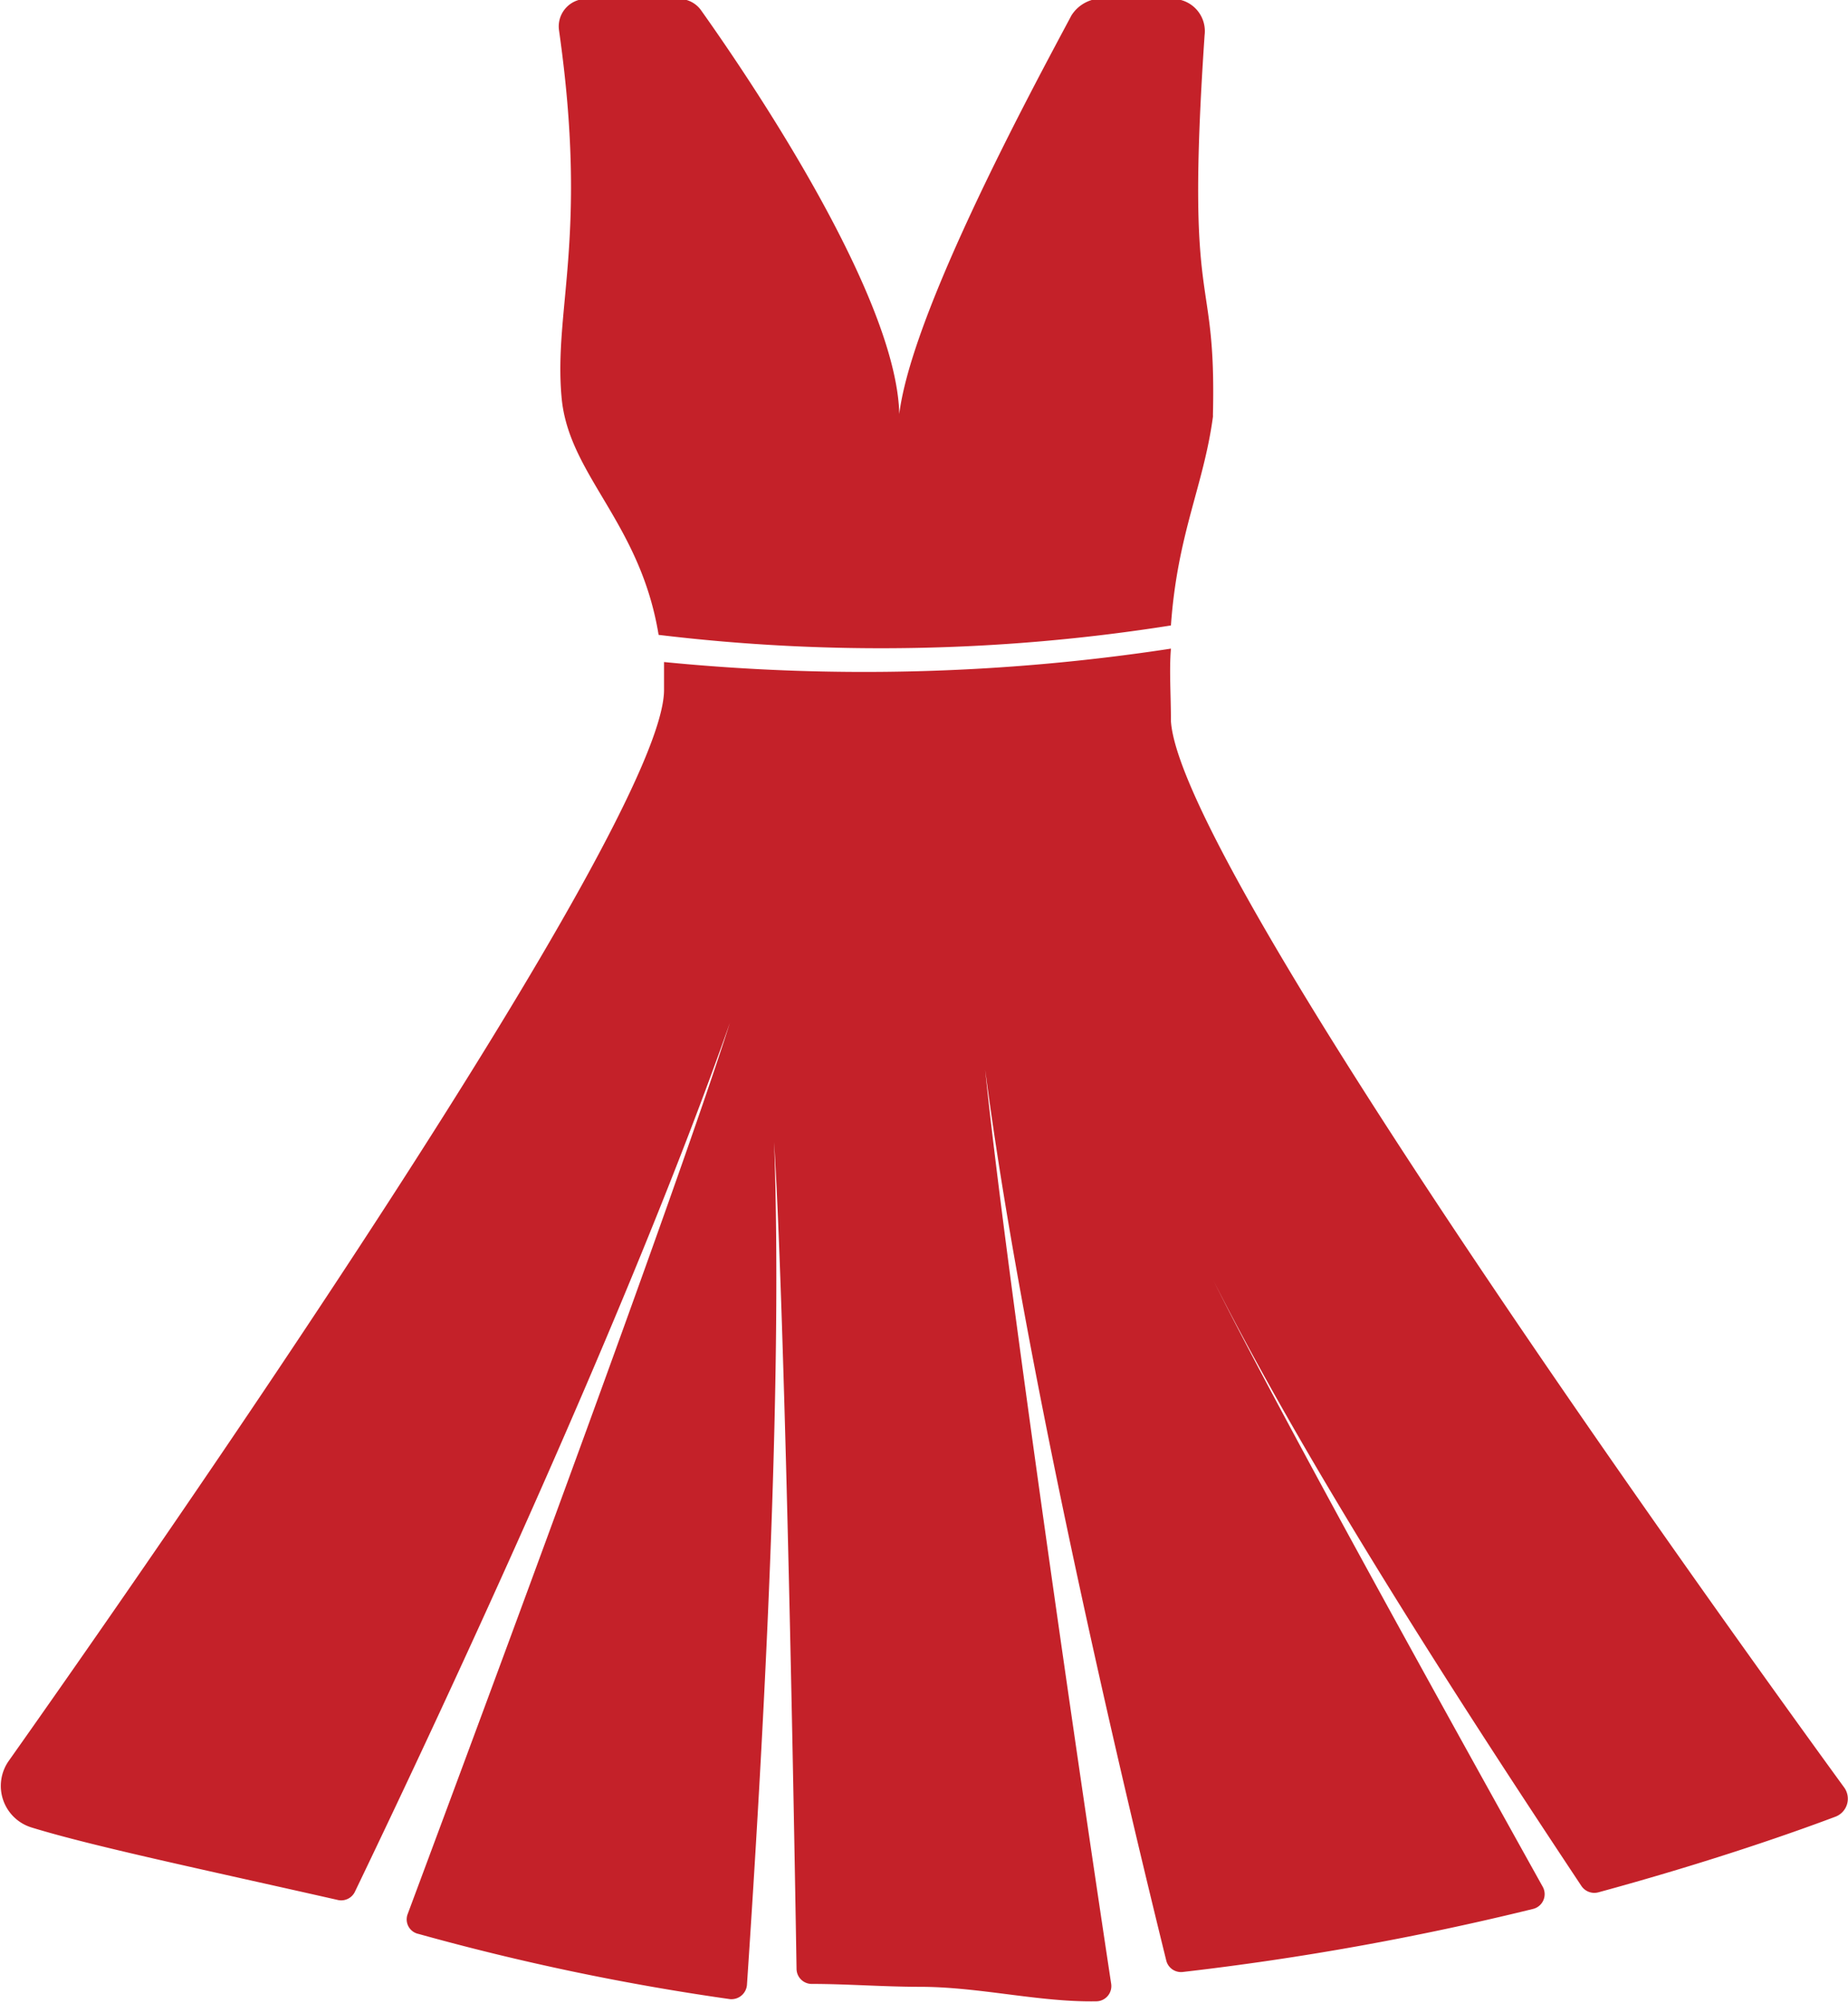 <svg id="Layer_1" data-name="Layer 1" xmlns="http://www.w3.org/2000/svg" viewBox="0 0 51.04 55.31"><title>00012-2</title><path d="M46.38,39.44c0.19,2.15,2.17,3.44,2.68,6.56a51.24,51.24,0,0,0,14.15-.26c0.18-2.54.9-3.84,1.16-5.76a0.61,0.61,0,0,0,0-.06c0.1-4.18-.77-2.53-0.23-10.48a0.89,0.89,0,0,0-.89-1H61.46a1,1,0,0,0-1,.46c-1,1.88-4.88,9-4.78,11.54,0.44-3.22-4.34-10.13-5.45-11.69a0.75,0.75,0,0,0-.61-0.31H47.06a0.76,0.76,0,0,0-.75.87C47.12,35,46.16,37,46.38,39.44Z" transform="translate(-30.87 -28.47)" style="fill:#c42129"/><path d="M81.8,77.82c-2.73-3.75-18.33-25.34-18.59-29.44,0-.74-0.05-1.4,0-2a56.08,56.08,0,0,1-14,.37c0,0.24,0,.5,0,0.77,0,3.71-14.3,24.2-18.09,29.56a1.2,1.2,0,0,0,.62,1.85c1.69,0.52,4.74,1.16,8.45,2a0.42,0.42,0,0,0,.48-0.22c2.65-5.51,7.58-16.1,10.36-24-1.56,4.88-6.57,18.36-8.9,24.61a0.41,0.41,0,0,0,.3.55,67.36,67.36,0,0,0,8.6,1.8,0.43,0.43,0,0,0,.47-0.39c0.44-6.55,1-16.44.75-23.28,0.27,4.37.5,15.53,0.62,22.84a0.42,0.42,0,0,0,.4.41c1,0,2,.08,3,0.08,1.66,0,3.3.43,4.89,0.4a0.42,0.42,0,0,0,.4-0.48c-1.06-7-3-20.46-3.48-25.24,1,7.65,3.45,18.31,5,24.59a0.42,0.42,0,0,0,.46.32,77.73,77.73,0,0,0,9.67-1.74,0.42,0.42,0,0,0,.27-0.61c-3.38-6.07-7.46-13.46-9.1-16.75C67,69,71.13,75.4,74.55,80.55a0.43,0.43,0,0,0,.47.17c3.16-.86,5.49-1.69,6.55-2.09A0.53,0.53,0,0,0,81.8,77.82Z" transform="translate(-30.87 -28.47)" style="fill:#c42129"/></svg>